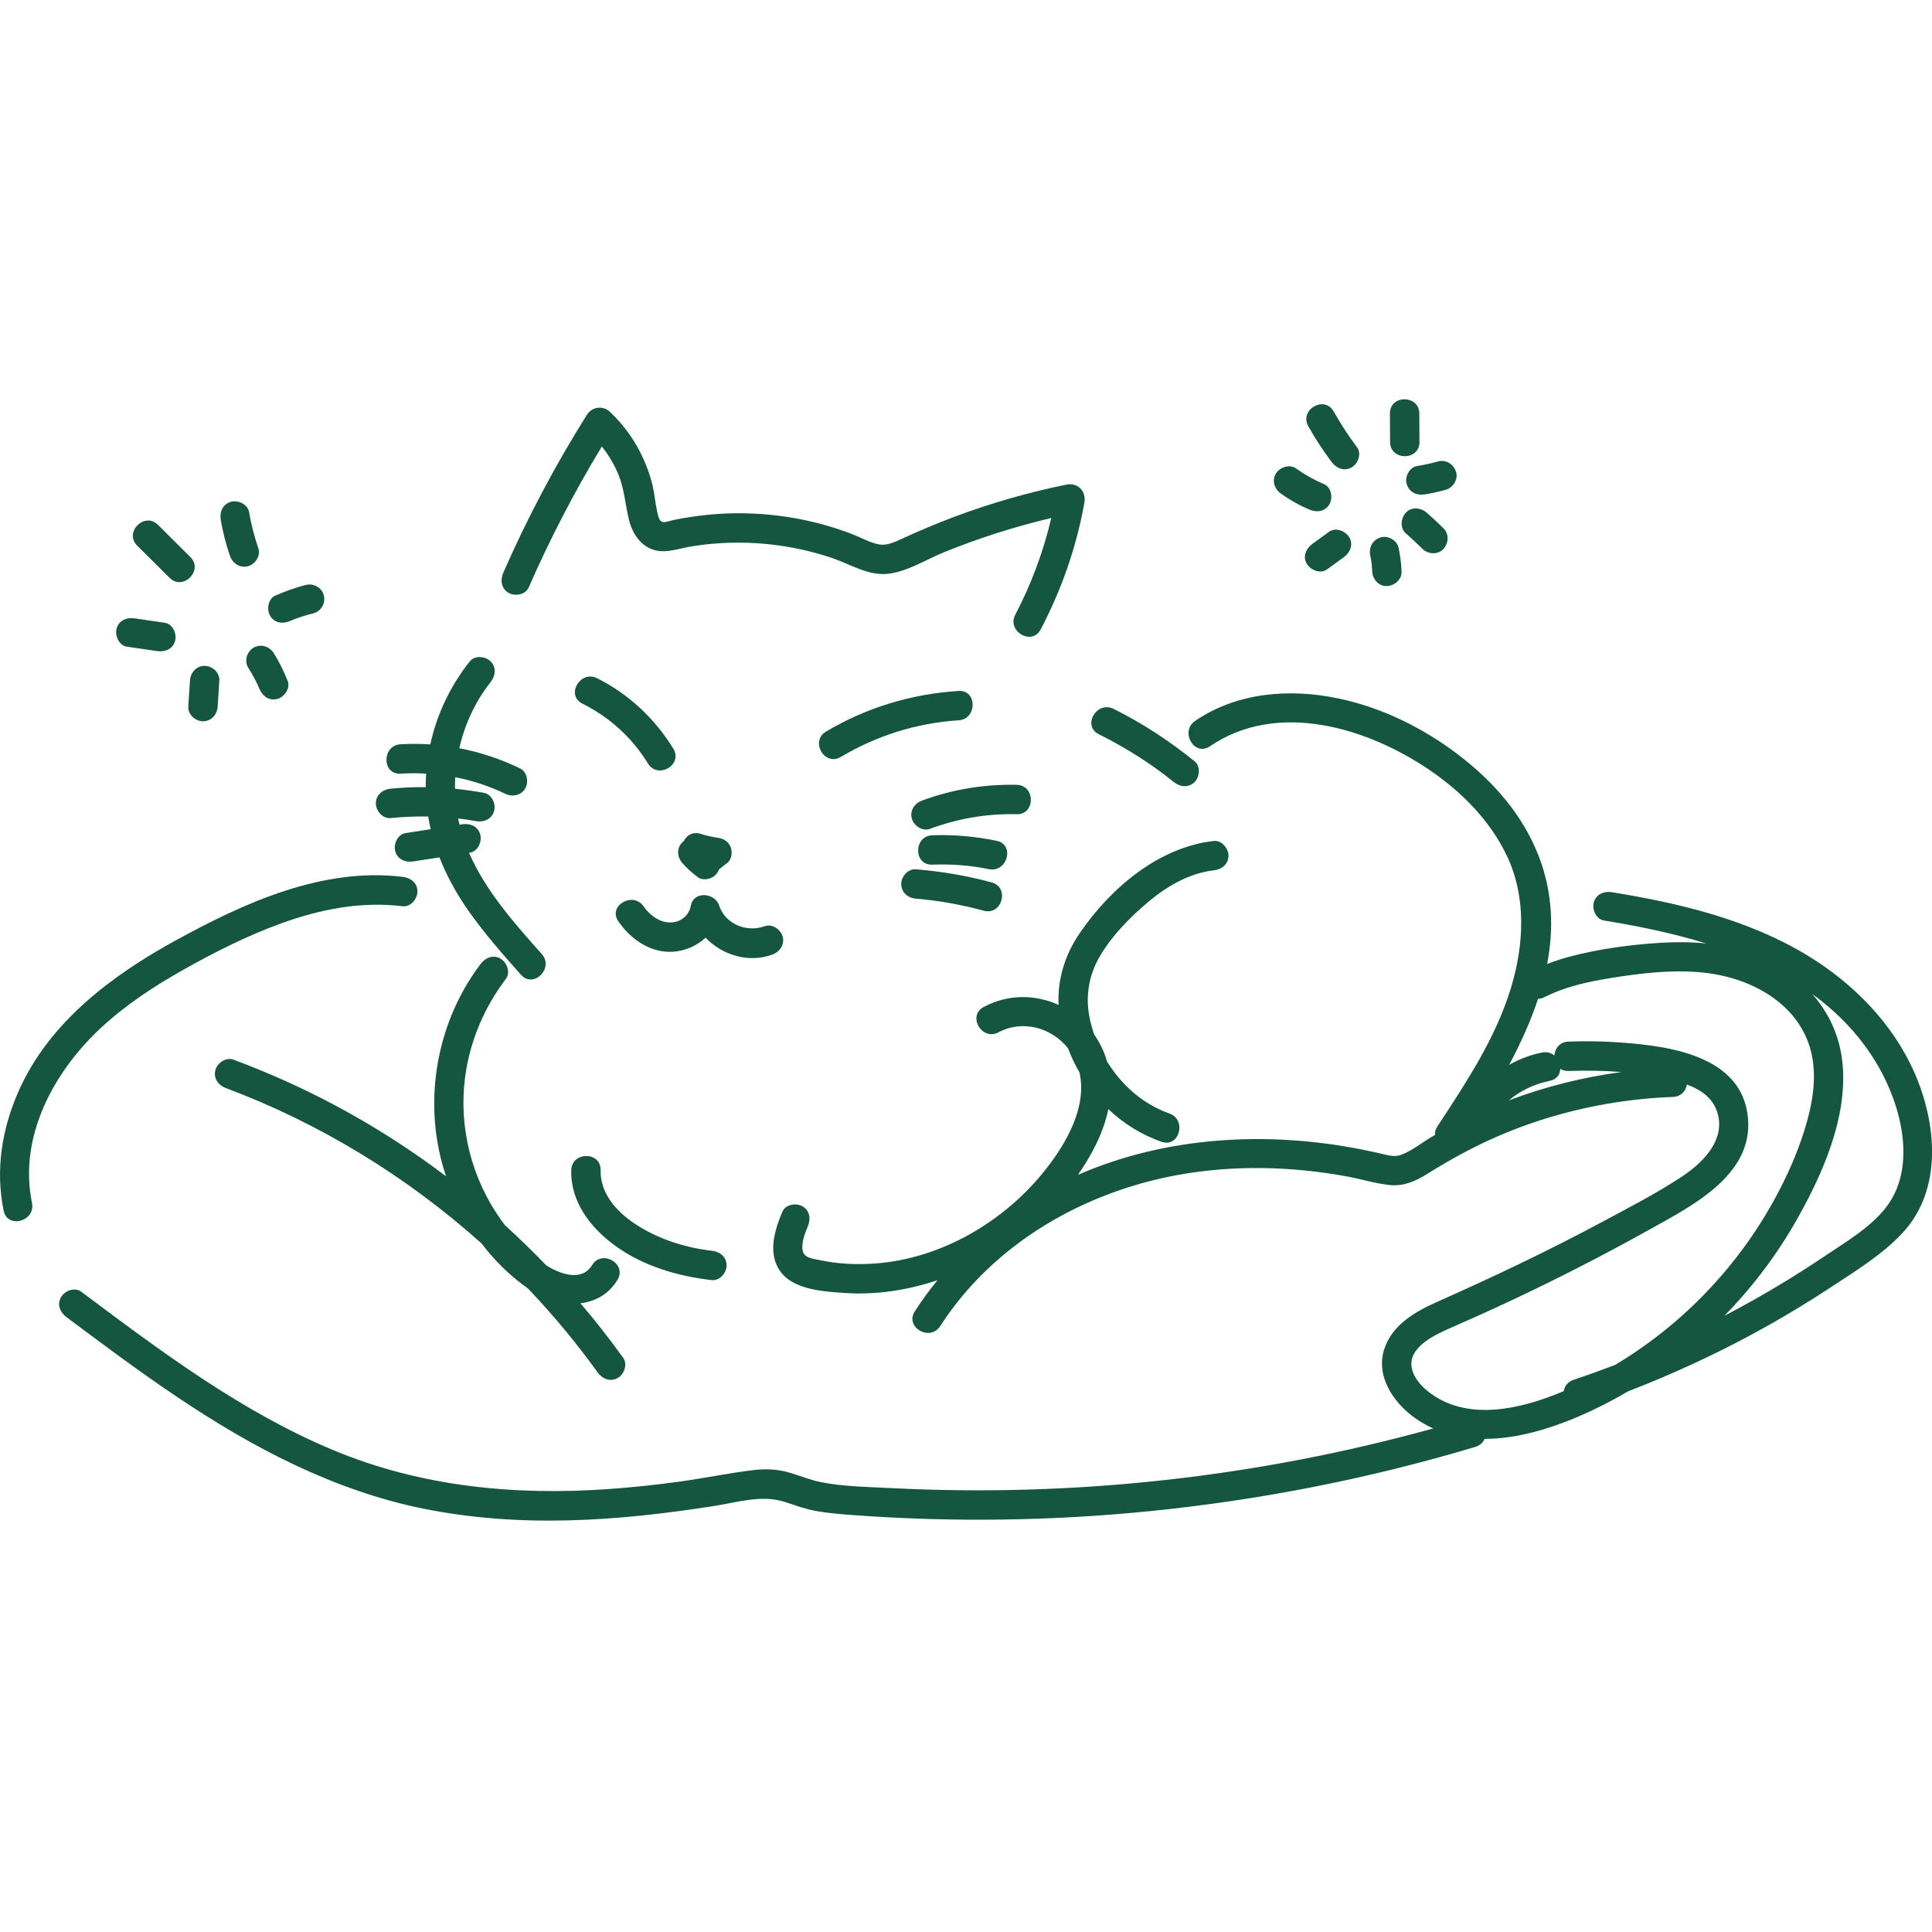 <svg width="150" height="150" viewBox="0 0 150 150" fill="none" xmlns="http://www.w3.org/2000/svg">
<g id="illustration-lying">
<g id="lying">
<path id="Vector" d="M39.483 46.029C39.967 46.311 40.794 46.187 41.044 45.62C42.695 41.846 44.594 38.188 46.728 34.666C47.24 35.313 47.667 36.023 47.991 36.792C48.481 37.958 48.538 39.171 48.837 40.378C49.158 41.67 50.054 42.81 51.495 42.798C52.181 42.791 52.866 42.57 53.537 42.45C54.334 42.309 55.136 42.219 55.943 42.171C58.88 41.997 61.817 42.385 64.606 43.326C66.001 43.798 67.406 44.716 68.926 44.551C70.44 44.388 71.871 43.455 73.264 42.887C75.977 41.781 78.772 40.894 81.621 40.218C81.007 42.825 80.079 45.34 78.829 47.718C78.147 49.017 80.115 50.17 80.798 48.869C82.422 45.778 83.579 42.466 84.191 39.028C84.347 38.151 83.685 37.442 82.789 37.626C79.826 38.232 76.914 39.065 74.083 40.129C72.669 40.66 71.281 41.252 69.909 41.88C69.387 42.118 68.837 42.372 68.253 42.268C67.537 42.139 66.849 41.735 66.174 41.475C63.434 40.412 60.472 39.872 57.535 39.849C56.068 39.837 54.602 39.968 53.155 40.212C52.856 40.261 52.557 40.319 52.261 40.38C52.055 40.422 51.599 40.608 51.381 40.504C51.127 40.383 51.053 39.853 50.999 39.608C50.864 38.986 50.818 38.35 50.675 37.728C50.509 37.008 50.259 36.315 49.96 35.64C49.348 34.261 48.45 33.014 47.356 31.976C46.811 31.46 45.963 31.575 45.566 32.207C43.101 36.128 40.931 40.226 39.076 44.468C38.829 45.032 38.91 45.691 39.484 46.029H39.483Z" fill="#155640"/>
<path id="Vector_2" d="M74.419 53.646C70.783 53.872 67.264 54.935 64.131 56.799C62.871 57.548 64.016 59.521 65.282 58.768C68.063 57.114 71.187 56.127 74.419 55.926C75.877 55.836 75.888 53.555 74.419 53.646Z" fill="#155640"/>
<path id="Vector_3" d="M45.213 54.627C47.322 55.686 49.074 57.263 50.307 59.278C51.072 60.528 53.047 59.383 52.276 58.127C50.85 55.797 48.808 53.886 46.364 52.659C45.056 52.001 43.899 53.969 45.213 54.628V54.627Z" fill="#155640"/>
<path id="Vector_4" d="M59.967 74.112C60.544 73.898 60.936 73.339 60.764 72.709C60.61 72.154 59.941 71.698 59.361 71.913C57.995 72.417 56.303 71.755 55.838 70.311C55.519 69.318 53.862 69.138 53.639 70.311C53.493 71.079 52.864 71.602 52.075 71.62C51.22 71.641 50.439 71.054 49.975 70.379C49.151 69.175 47.173 70.315 48.006 71.529C48.954 72.914 50.504 74.007 52.252 73.893C53.188 73.832 54.1 73.436 54.778 72.803C56.083 74.159 58.124 74.792 59.968 74.112H59.967Z" fill="#155640"/>
<path id="Vector_5" d="M56.413 98.248C56.413 97.575 55.887 97.177 55.272 97.108C53.156 96.871 51.007 96.168 49.233 94.975C47.839 94.038 46.588 92.621 46.632 90.854C46.668 89.385 44.387 89.387 44.351 90.854C44.291 93.324 45.855 95.33 47.765 96.722C49.929 98.299 52.64 99.093 55.272 99.388C55.885 99.457 56.413 98.815 56.413 98.248Z" fill="#155640"/>
<path id="Vector_6" d="M85.308 57.006C87.375 58.035 89.339 59.266 91.134 60.718C91.613 61.105 92.28 61.186 92.747 60.718C93.147 60.319 93.229 59.495 92.747 59.105C90.796 57.527 88.708 56.155 86.46 55.037C85.15 54.384 83.994 56.351 85.31 57.006H85.308Z" fill="#155640"/>
<path id="Vector_7" d="M30.322 63.516C31.295 63.419 32.27 63.376 33.243 63.392C33.298 63.723 33.364 64.053 33.439 64.378C32.786 64.479 32.135 64.581 31.482 64.682C30.873 64.777 30.536 65.54 30.686 66.084C30.864 66.734 31.477 66.976 32.088 66.881C32.764 66.777 33.441 66.671 34.12 66.566C34.7 68.059 35.495 69.479 36.437 70.808C37.657 72.527 39.049 74.113 40.45 75.684C41.428 76.782 43.037 75.164 42.063 74.071C39.929 71.677 37.699 69.166 36.414 66.208C36.44 66.204 36.465 66.201 36.491 66.197C37.1 66.102 37.437 65.339 37.288 64.795C37.109 64.145 36.496 63.903 35.886 63.998C35.817 64.008 35.746 64.019 35.678 64.03C35.643 63.889 35.611 63.747 35.58 63.603C35.577 63.584 35.573 63.565 35.569 63.547C36.035 63.602 36.5 63.669 36.963 63.754C37.569 63.864 38.193 63.588 38.366 62.957C38.518 62.404 38.178 61.665 37.569 61.555C36.823 61.419 36.073 61.313 35.324 61.239C35.32 60.941 35.326 60.642 35.343 60.343C36.676 60.602 37.979 61.027 39.217 61.624C39.772 61.891 40.45 61.776 40.778 61.215C41.07 60.716 40.926 59.923 40.369 59.654C38.865 58.929 37.283 58.403 35.66 58.09C36.086 56.223 36.908 54.447 38.089 52.96C38.472 52.479 38.559 51.817 38.089 51.347C37.691 50.95 36.861 50.862 36.476 51.347C34.965 53.249 33.918 55.452 33.408 57.796C32.643 57.744 31.873 57.739 31.102 57.785C29.643 57.872 29.633 60.153 31.102 60.066C31.766 60.026 32.429 60.026 33.088 60.063C33.071 60.32 33.058 60.577 33.053 60.834C33.052 60.928 33.052 61.021 33.053 61.114C32.144 61.104 31.233 61.144 30.322 61.234C29.709 61.295 29.181 61.714 29.181 62.375C29.181 62.944 29.705 63.576 30.322 63.515V63.516Z" fill="#155640"/>
<path id="Vector_8" d="M78.936 63.215C80.404 63.248 80.403 60.967 78.936 60.934C76.436 60.878 73.936 61.285 71.59 62.153C71.013 62.367 70.621 62.926 70.793 63.556C70.947 64.111 71.616 64.567 72.196 64.353C74.369 63.548 76.618 63.161 78.935 63.215H78.936Z" fill="#155640"/>
<path id="Vector_9" d="M77.38 65.281C75.734 64.941 74.063 64.787 72.382 64.85C70.919 64.905 70.912 67.186 72.382 67.131C73.862 67.075 75.323 67.181 76.774 67.48C78.207 67.775 78.818 65.577 77.38 65.281Z" fill="#155640"/>
<path id="Vector_10" d="M71.11 69.771C72.897 69.919 74.653 70.24 76.383 70.709C77.802 71.092 78.407 68.893 76.99 68.51C75.064 67.989 73.099 67.656 71.112 67.492C70.497 67.441 69.971 68.052 69.971 68.632C69.971 69.291 70.495 69.722 71.112 69.773L71.11 69.771Z" fill="#155640"/>
<path id="Vector_11" d="M55.434 64.996C55.322 64.976 55.21 64.953 55.099 64.929C54.853 64.874 54.611 64.807 54.371 64.733C53.785 64.553 53.311 64.853 53.092 65.296C53.051 65.327 53.012 65.359 52.976 65.395C52.514 65.857 52.571 66.54 52.976 67.008C53.34 67.427 53.746 67.771 54.184 68.11C54.535 68.38 55.137 68.271 55.451 68.02C55.63 67.877 55.759 67.695 55.83 67.49C56.046 67.322 56.263 67.152 56.479 66.983C56.829 66.71 56.877 66.107 56.715 65.738C56.516 65.286 56.147 65.096 55.673 65.037C55.76 65.047 55.432 64.996 55.434 64.998V64.996Z" fill="#155640"/>
<path id="Vector_12" d="M7.768 79.867C9.706 78.049 11.936 76.584 14.246 75.284C16.671 73.92 19.184 72.652 21.802 71.701C24.848 70.593 28.027 69.965 31.269 70.36C31.882 70.434 32.41 69.782 32.41 69.219C32.41 68.541 31.883 68.154 31.269 68.079C25.047 67.322 18.981 70.085 13.659 73.002C8.697 75.719 3.843 79.349 1.473 84.652C0.154 87.604 -0.373 90.805 0.283 93.995C0.579 95.432 2.778 94.824 2.482 93.388C1.431 88.291 4.138 83.27 7.766 79.867H7.768Z" fill="#155640"/>
<path id="Vector_13" d="M18.128 82.273C17.551 82.057 16.878 82.513 16.726 83.07C16.55 83.71 16.943 84.256 17.523 84.472C24.824 87.208 31.582 91.339 37.385 96.539C38.408 97.885 39.618 99.076 40.982 100.03C41.07 100.122 41.158 100.213 41.245 100.306C43.102 102.279 44.83 104.369 46.412 106.569C46.771 107.068 47.406 107.31 47.973 106.978C48.466 106.689 48.743 105.92 48.382 105.417C47.334 103.96 46.228 102.549 45.066 101.184C46.199 101.055 47.244 100.504 47.937 99.375C48.707 98.121 46.735 96.975 45.968 98.225C45.168 99.527 43.524 98.941 42.398 98.232C41.368 97.16 40.3 96.123 39.201 95.121C38.8 94.593 38.431 94.04 38.097 93.465C36.139 90.084 35.491 86.057 36.358 82.24C36.875 79.962 37.871 77.858 39.28 75.996C39.652 75.505 39.358 74.721 38.871 74.436C38.286 74.094 37.684 74.352 37.311 74.845C34.375 78.728 33.171 83.752 33.941 88.549C34.09 89.482 34.324 90.413 34.629 91.325C31.872 89.239 28.949 87.372 25.886 85.749C23.381 84.421 20.785 83.265 18.13 82.272L18.128 82.273Z" fill="#155640"/>
<path id="Vector_14" d="M148.62 83.249C146.941 79.431 143.834 76.297 140.293 74.159C135.698 71.383 130.387 70.121 125.142 69.27C124.535 69.172 123.915 69.427 123.74 70.067C123.59 70.611 123.925 71.371 124.536 71.469C127.152 71.894 129.86 72.444 132.475 73.252C131.286 73.131 130.081 73.128 128.903 73.201C126.591 73.344 124.217 73.661 121.973 74.245C121.344 74.408 120.724 74.609 120.12 74.846C120.635 72.139 120.555 69.366 119.513 66.593C118.276 63.302 115.932 60.65 113.159 58.548C110.442 56.489 107.258 54.928 103.911 54.227C100.127 53.435 96.052 53.745 92.789 55.971C91.584 56.794 92.724 58.771 93.94 57.941C99.201 54.351 106.216 56.513 111.043 59.82C113.523 61.52 115.718 63.741 117.012 66.483C118.514 69.669 118.319 73.346 117.326 76.648C116.145 80.58 113.832 84.052 111.6 87.453C111.449 87.682 111.396 87.908 111.414 88.116C111.366 88.143 111.319 88.168 111.272 88.195C110.457 88.664 109.649 89.343 108.766 89.665C108.314 89.83 107.874 89.72 107.422 89.615C106.844 89.482 106.267 89.352 105.686 89.237C98.346 87.794 90.554 88.223 83.692 91.214C84.766 89.676 85.68 87.931 86.05 86.112C87.229 87.233 88.617 88.1 90.18 88.648C91.568 89.134 92.165 86.932 90.787 86.449C88.751 85.737 87.076 84.244 85.949 82.414C85.945 82.402 85.943 82.389 85.94 82.378C85.722 81.625 85.385 80.938 84.958 80.33C84.849 80.016 84.753 79.696 84.672 79.374C84.219 77.538 84.476 75.763 85.45 74.144C86.387 72.587 87.727 71.228 89.109 70.058C90.557 68.832 92.32 67.79 94.239 67.573C94.85 67.504 95.379 67.098 95.379 66.433C95.379 65.87 94.854 65.224 94.239 65.293C89.933 65.779 86.2 68.977 83.824 72.458C82.68 74.135 82.095 76.03 82.187 78.023C80.407 77.207 78.29 77.161 76.375 78.179C75.079 78.869 76.23 80.838 77.526 80.148C79.43 79.136 81.659 79.807 82.915 81.379C83.16 82.028 83.46 82.656 83.809 83.257C84.414 85.924 82.818 88.706 81.228 90.741C78.048 94.813 73.104 97.733 67.906 98.101C66.468 98.203 65.02 98.132 63.609 97.828C63.111 97.72 62.438 97.683 62.319 97.095C62.2 96.508 62.494 95.745 62.716 95.22C62.956 94.653 62.886 93.999 62.307 93.659C61.83 93.38 60.988 93.499 60.747 94.068C60.123 95.546 59.552 97.422 60.668 98.821C61.73 100.153 64.023 100.282 65.602 100.387C68.04 100.549 70.481 100.168 72.788 99.393C72.159 100.165 71.567 100.969 71.026 101.809C70.228 103.047 72.201 104.191 72.995 102.96C77.129 96.555 84.13 92.534 91.54 91.207C95.843 90.437 100.326 90.551 104.616 91.345C105.71 91.549 106.8 91.893 107.906 92.007C108.987 92.119 109.919 91.7 110.816 91.138C112.586 90.029 114.412 89.029 116.331 88.2C120.607 86.356 125.24 85.336 129.89 85.166C130.527 85.143 130.888 84.696 130.971 84.204C132.168 84.649 133.195 85.379 133.434 86.788C133.763 88.734 132.1 90.34 130.636 91.315C128.67 92.622 126.538 93.719 124.46 94.834C120.239 97.1 115.92 99.147 111.544 101.093C109.872 101.836 108.11 102.857 107.491 104.692C106.774 106.814 108.157 108.866 109.817 110.064C110.285 110.401 110.771 110.68 111.271 110.906C97.609 114.687 83.375 116.263 69.211 115.536C67.403 115.443 65.527 115.425 63.747 115.075C62.904 114.909 62.126 114.579 61.308 114.337C60.386 114.067 59.439 114.023 58.489 114.138C56.566 114.372 54.661 114.77 52.74 115.035C50.925 115.284 49.103 115.479 47.277 115.608C39.985 116.126 32.727 115.434 25.932 112.612C18.767 109.635 12.476 104.902 6.305 100.287C5.812 99.918 5.031 100.207 4.745 100.696C4.404 101.278 4.659 101.886 5.154 102.256C10.775 106.462 16.463 110.703 22.838 113.715C26.045 115.23 29.397 116.432 32.877 117.134C36.58 117.881 40.372 118.136 44.144 118.042C47.948 117.947 51.737 117.507 55.495 116.916C57.268 116.636 59.148 116.037 60.916 116.604C61.737 116.867 62.52 117.167 63.374 117.318C64.383 117.495 65.406 117.571 66.426 117.645C74.045 118.198 81.71 118.085 89.309 117.322C97.858 116.462 106.317 114.801 114.549 112.335C114.918 112.224 115.146 111.99 115.261 111.713C117.766 111.713 120.341 110.929 122.585 109.965C123.902 109.399 125.18 108.746 126.414 108.017C129.714 106.745 132.934 105.269 136.045 103.588C138.124 102.466 140.153 101.254 142.126 99.955C144.033 98.701 146.127 97.423 147.694 95.745C150.865 92.35 150.363 87.201 148.623 83.244L148.62 83.249ZM117.151 85.431C118.05 84.664 119.154 84.156 120.322 83.917C120.875 83.805 121.124 83.41 121.141 82.985C121.308 83.094 121.52 83.158 121.778 83.151C123.147 83.105 124.52 83.12 125.885 83.232C122.926 83.632 120.012 84.355 117.216 85.407C117.195 85.415 117.174 85.424 117.153 85.431H117.151ZM110.838 108.004C110.227 107.51 109.638 106.8 109.581 105.985C109.529 105.243 110.031 104.646 110.585 104.217C111.213 103.731 111.968 103.388 112.688 103.069C113.702 102.619 114.717 102.175 115.726 101.714C119.915 99.798 124.027 97.715 128.05 95.472C131.455 93.573 136.417 91.099 135.659 86.383C134.909 81.708 128.955 81.124 125.178 80.9C124.045 80.834 122.911 80.832 121.777 80.87C121.087 80.893 120.722 81.411 120.681 81.948C120.437 81.746 120.108 81.639 119.716 81.718C118.804 81.903 117.951 82.231 117.168 82.676C118.052 81.019 118.834 79.307 119.412 77.555C119.57 77.548 119.735 77.507 119.903 77.422C121.81 76.458 123.954 76.087 126.051 75.782C128.277 75.458 130.601 75.255 132.838 75.588C136.386 76.117 139.912 78.201 140.674 81.937C141.075 83.901 140.659 85.972 140.064 87.85C139.503 89.621 138.74 91.328 137.856 92.961C136.122 96.168 133.879 99.066 131.227 101.567C129.447 103.245 127.488 104.722 125.391 105.975C124.327 106.381 123.256 106.766 122.175 107.127C121.714 107.282 121.473 107.629 121.408 108.006C118.108 109.404 113.846 110.438 110.839 108.002L110.838 108.004ZM146.56 93.564C145.369 95.217 143.395 96.364 141.733 97.485C139.87 98.742 137.953 99.921 135.993 101.019C135.294 101.41 134.589 101.789 133.881 102.159C136.085 99.908 138.002 97.362 139.544 94.621C141.525 91.104 143.407 86.83 143.065 82.706C142.885 80.543 142.027 78.677 140.71 77.183C142.732 78.648 144.485 80.47 145.816 82.761C147.582 85.8 148.808 90.446 146.56 93.564Z" fill="#155640"/>
<path id="Vector_15" d="M103.391 35.875C103.762 36.365 104.376 36.62 104.952 36.283C105.436 36 105.733 35.218 105.36 34.723C104.693 33.838 104.089 32.912 103.546 31.945C102.828 30.666 100.856 31.814 101.577 33.096C102.119 34.062 102.723 34.988 103.391 35.873V35.875Z" fill="#155640"/>
<path id="Vector_16" d="M110.206 34.318C110.202 33.578 110.198 32.839 110.194 32.101C110.186 30.634 107.906 30.631 107.913 32.101C107.917 32.84 107.921 33.58 107.925 34.318C107.932 35.785 110.213 35.788 110.206 34.318Z" fill="#155640"/>
<path id="Vector_17" d="M99.466 38.337C100.151 38.826 100.881 39.234 101.656 39.562C102.223 39.803 102.877 39.732 103.216 39.154C103.496 38.675 103.377 37.835 102.808 37.593C102.032 37.265 101.303 36.856 100.618 36.367C100.116 36.01 99.348 36.279 99.057 36.776C98.722 37.349 98.964 37.978 99.466 38.337Z" fill="#155640"/>
<path id="Vector_18" d="M103.186 41.289C102.751 41.605 102.316 41.92 101.882 42.234C101.4 42.583 101.117 43.242 101.473 43.795C101.781 44.273 102.517 44.579 103.034 44.204C103.468 43.888 103.903 43.573 104.338 43.259C104.819 42.91 105.103 42.251 104.746 41.698C104.438 41.22 103.703 40.914 103.186 41.289Z" fill="#155640"/>
<path id="Vector_19" d="M106.455 43.48C106.455 43.48 106.486 43.703 106.488 43.706C106.511 43.924 106.528 44.142 106.537 44.362C106.561 44.957 107.044 45.531 107.677 45.502C108.275 45.476 108.843 45.001 108.817 44.362C108.792 43.745 108.713 43.128 108.585 42.523C108.462 41.938 107.743 41.545 107.183 41.726C106.565 41.927 106.254 42.503 106.386 43.128C106.41 43.245 106.434 43.362 106.455 43.48Z" fill="#155640"/>
<path id="Vector_20" d="M110.765 39.801C110.315 39.409 109.589 39.326 109.152 39.801C108.757 40.231 108.672 40.995 109.152 41.414C109.599 41.804 110.032 42.207 110.452 42.625C110.876 43.047 111.647 43.08 112.065 42.625C112.482 42.17 112.517 41.462 112.065 41.012C111.645 40.594 111.212 40.191 110.765 39.801Z" fill="#155640"/>
<path id="Vector_21" d="M109.215 37.587C109.421 38.228 109.985 38.485 110.617 38.384C111.167 38.296 111.71 38.176 112.248 38.026C112.822 37.865 113.235 37.212 113.044 36.624C112.855 36.038 112.256 35.655 111.642 35.827C111.105 35.978 110.562 36.097 110.011 36.185C109.42 36.279 109.04 37.045 109.215 37.587Z" fill="#155640"/>
<path id="Vector_22" d="M13.168 44.864C14.21 45.899 15.825 44.288 14.781 43.251C13.942 42.417 13.102 41.582 12.263 40.748C11.221 39.712 9.607 41.324 10.65 42.361C11.489 43.195 12.329 44.03 13.168 44.864Z" fill="#155640"/>
<path id="Vector_23" d="M17.856 43.163C18.058 43.745 18.638 44.13 19.259 43.96C19.824 43.804 20.257 43.141 20.055 42.557C19.739 41.642 19.5 40.71 19.338 39.754C19.234 39.147 18.486 38.807 17.936 38.958C17.292 39.134 17.035 39.751 17.139 40.36C17.301 41.315 17.54 42.247 17.856 43.163Z" fill="#155640"/>
<path id="Vector_24" d="M9.849 50.208C10.631 50.322 11.412 50.437 12.194 50.55C12.803 50.64 13.42 50.4 13.596 49.754C13.743 49.217 13.412 48.441 12.799 48.352C12.018 48.238 11.236 48.123 10.455 48.009C9.845 47.92 9.229 48.16 9.052 48.806C8.906 49.342 9.236 50.119 9.849 50.208Z" fill="#155640"/>
<path id="Vector_25" d="M14.749 52.838C14.706 53.512 14.662 54.185 14.619 54.859C14.579 55.475 15.172 56 15.759 56C16.409 56 16.86 55.476 16.9 54.859C16.943 54.185 16.987 53.512 17.03 52.838C17.07 52.222 16.477 51.697 15.89 51.697C15.24 51.697 14.789 52.221 14.749 52.838Z" fill="#155640"/>
<path id="Vector_26" d="M19.275 51.846C19.599 52.353 19.944 52.993 20.135 53.467C20.364 54.038 20.896 54.44 21.537 54.264C22.079 54.114 22.565 53.436 22.334 52.862C22.03 52.107 21.682 51.383 21.244 50.696C20.914 50.177 20.23 49.967 19.684 50.287C19.168 50.59 18.942 51.327 19.275 51.848V51.846Z" fill="#155640"/>
<path id="Vector_27" d="M22.528 48.211C23.111 47.957 23.727 47.769 24.344 47.614C24.941 47.464 25.3 46.796 25.14 46.212C24.974 45.606 24.337 45.265 23.738 45.415C22.924 45.621 22.147 45.907 21.377 46.242C20.813 46.487 20.684 47.316 20.968 47.802C21.309 48.386 21.962 48.457 22.529 48.211H22.528Z" fill="#155640"/>
</g>
</g>
</svg>
